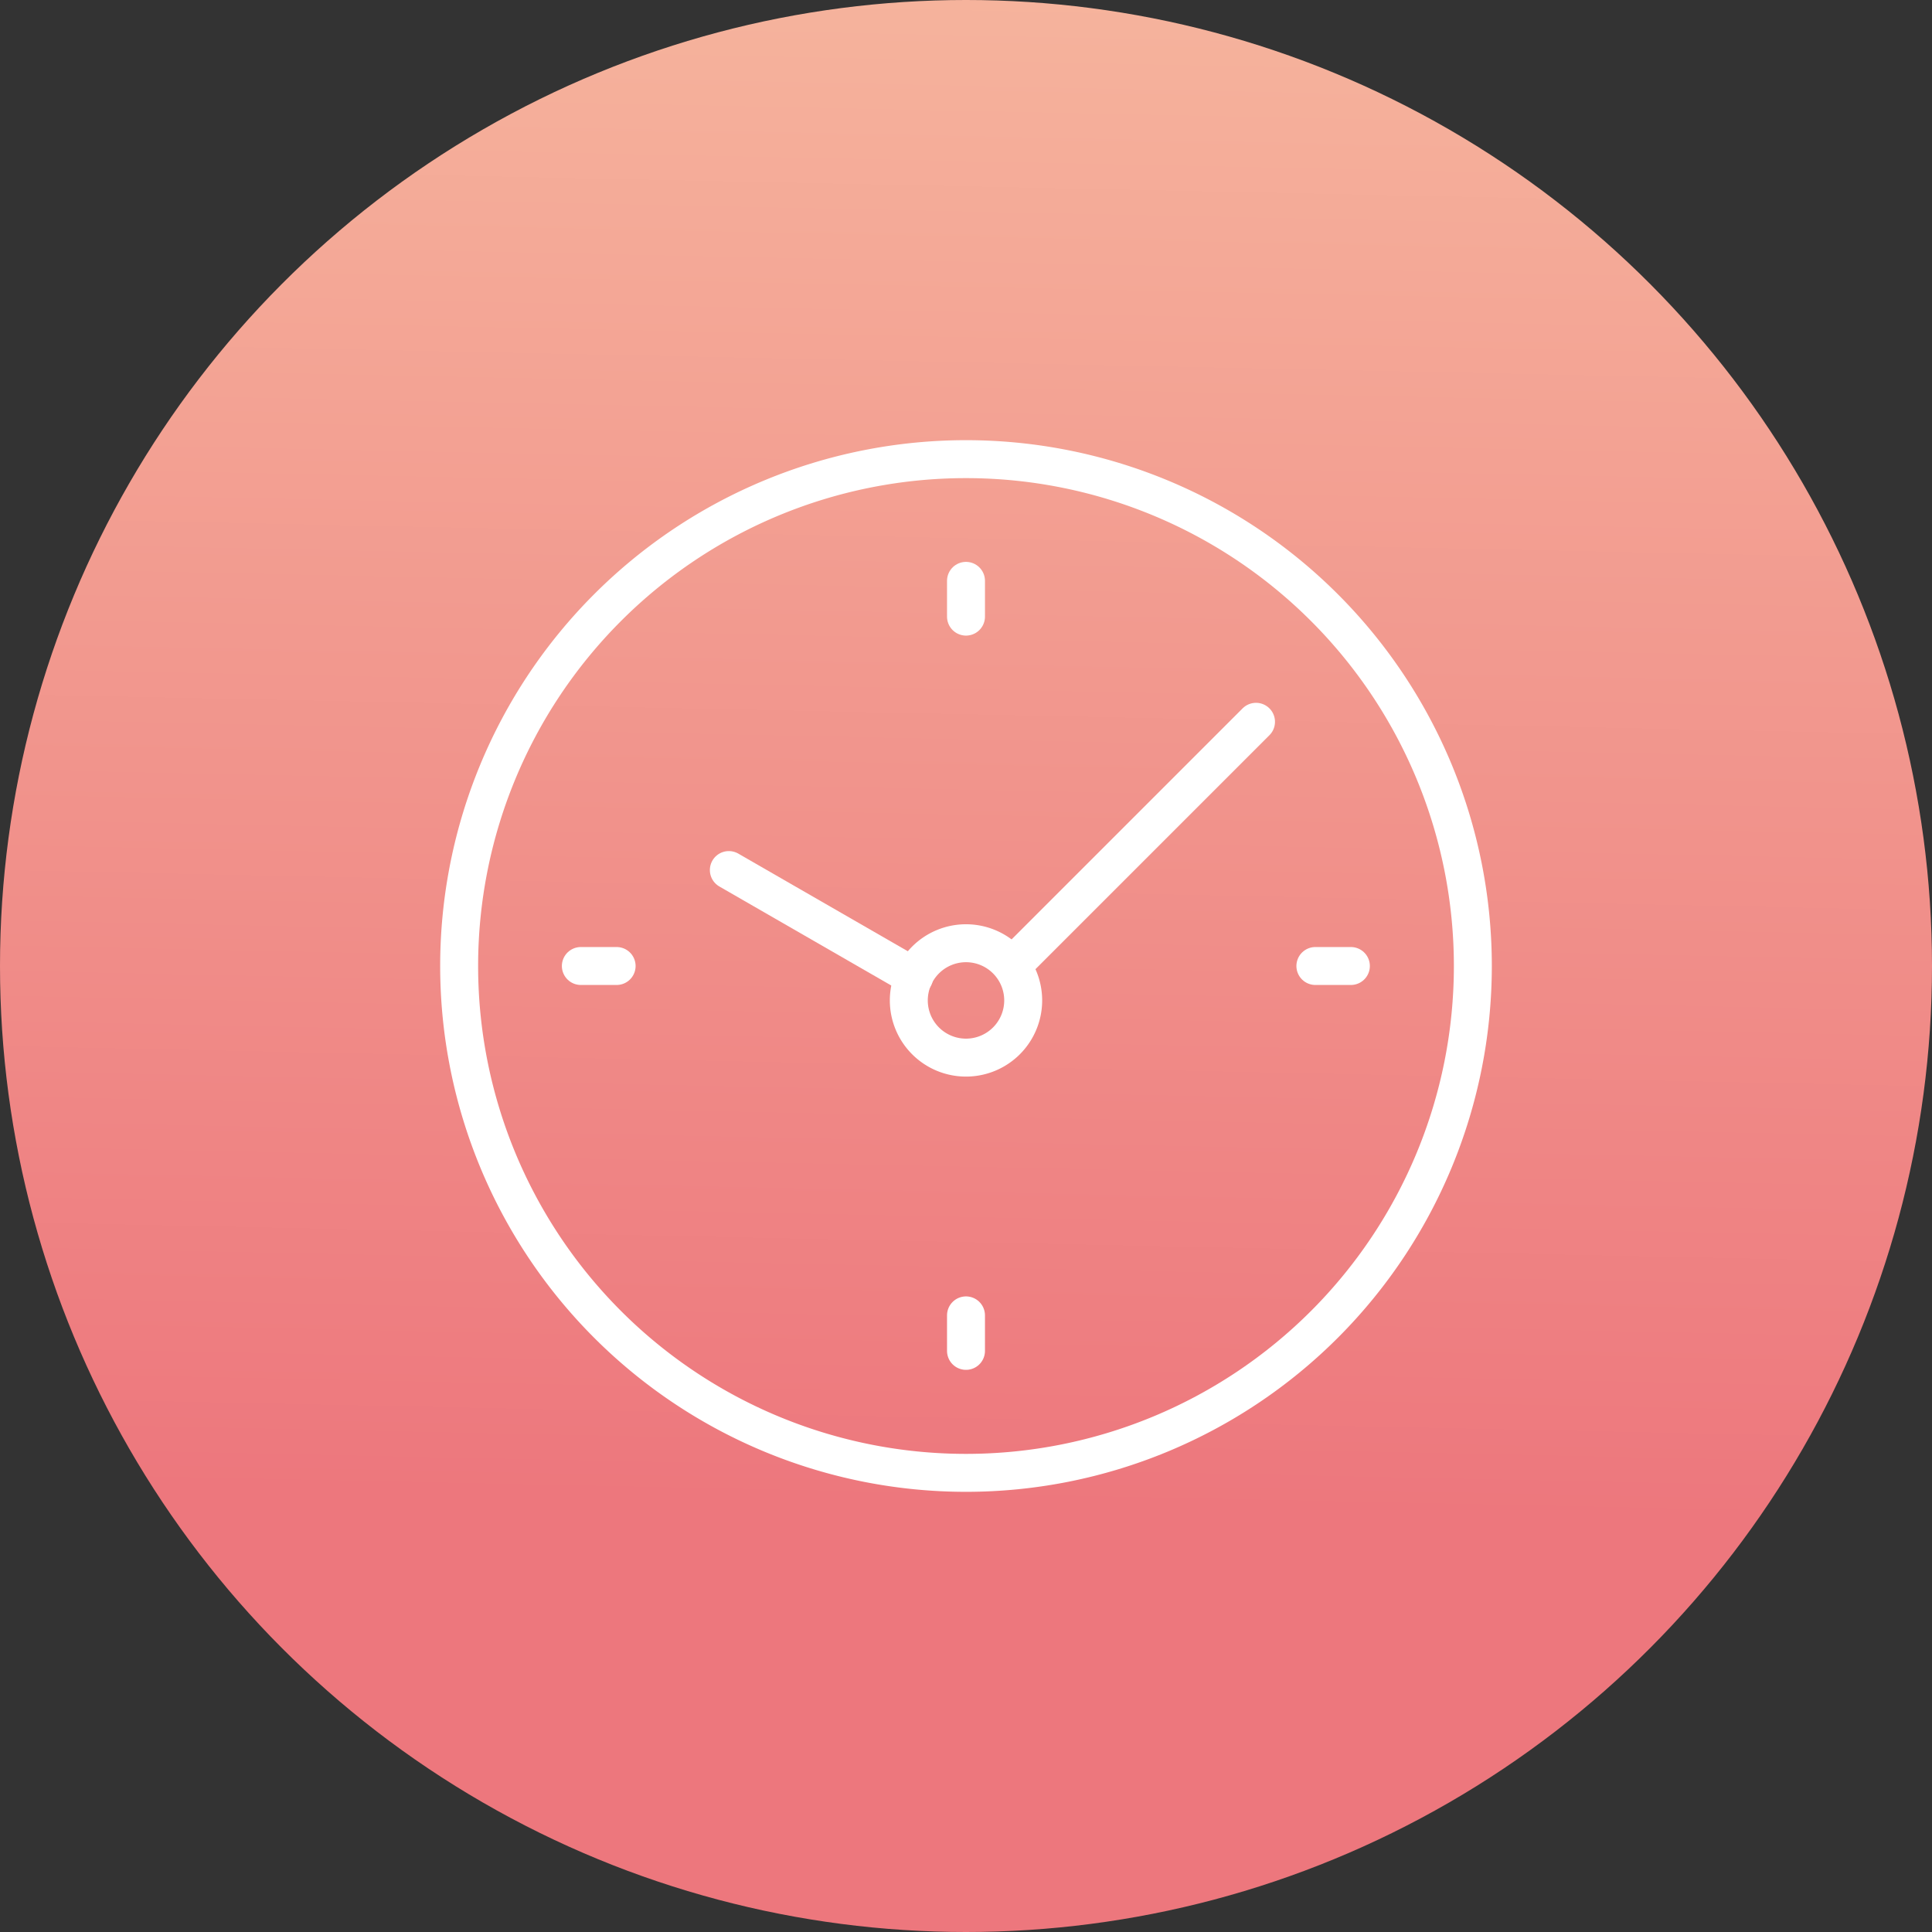 <svg xmlns="http://www.w3.org/2000/svg" xmlns:xlink="http://www.w3.org/1999/xlink" viewBox="0 0 71.28 71.28"><rect x="0" y="0" width="71.28" height="71.28" fill="#333333" stroke="none"/><defs><style>.cls-1{fill:url(#未命名的渐变_90);}.cls-2{fill:none;stroke:#fff;stroke-linecap:round;stroke-linejoin:round;stroke-width:1.4px;}</style><linearGradient id="未命名的渐变_90" x1="36.85" y1="-22.33" x2="35.22" y2="55.56" gradientUnits="userSpaceOnUse"><stop offset="0" stop-color="#f9cba9"/><stop offset="1" stop-color="#ed777d"/></linearGradient></defs><title>footer-book</title><g id="图层_2" data-name="图层 2"><g id="图层_1-2" data-name="图层 1"><g id="_编组_" data-name="&lt;编组&gt;"><circle id="_路径_" data-name="&lt;路径&gt;" class="cls-1" cx="35.64" cy="35.64" r="35.64"/><g id="_编组_2" data-name="&lt;编组&gt;"><path id="_路径_2" data-name="&lt;路径&gt;" class="cls-2" d="M35.64,16.94a18.7,18.7,0,1,1-18.7,18.7,18.7,18.7,0,0,1,18.7-18.7Z"/><line id="_路径_3" data-name="&lt;路径&gt;" class="cls-2" x1="46.34" y1="26.63" x2="37.34" y2="35.63"/><line id="_路径_4" data-name="&lt;路径&gt;" class="cls-2" x1="33.73" y1="36.04" x2="26.89" y2="32.1"/><path id="_路径_5" data-name="&lt;路径&gt;" class="cls-2" d="M35.64,34.8a2.11,2.11,0,1,0,2.11,2.11,2.11,2.11,0,0,0-2.11-2.11Z"/><line id="_路径_6" data-name="&lt;路径&gt;" class="cls-2" x1="35.64" y1="21.43" x2="35.64" y2="22.75"/><line id="_路径_7" data-name="&lt;路径&gt;" class="cls-2" x1="21.43" y1="35.64" x2="22.75" y2="35.64"/><line id="_路径_8" data-name="&lt;路径&gt;" class="cls-2" x1="35.64" y1="49.84" x2="35.64" y2="48.53"/><line id="_路径_9" data-name="&lt;路径&gt;" class="cls-2" x1="49.84" y1="35.64" x2="48.53" y2="35.64"/></g></g></g></g></svg>